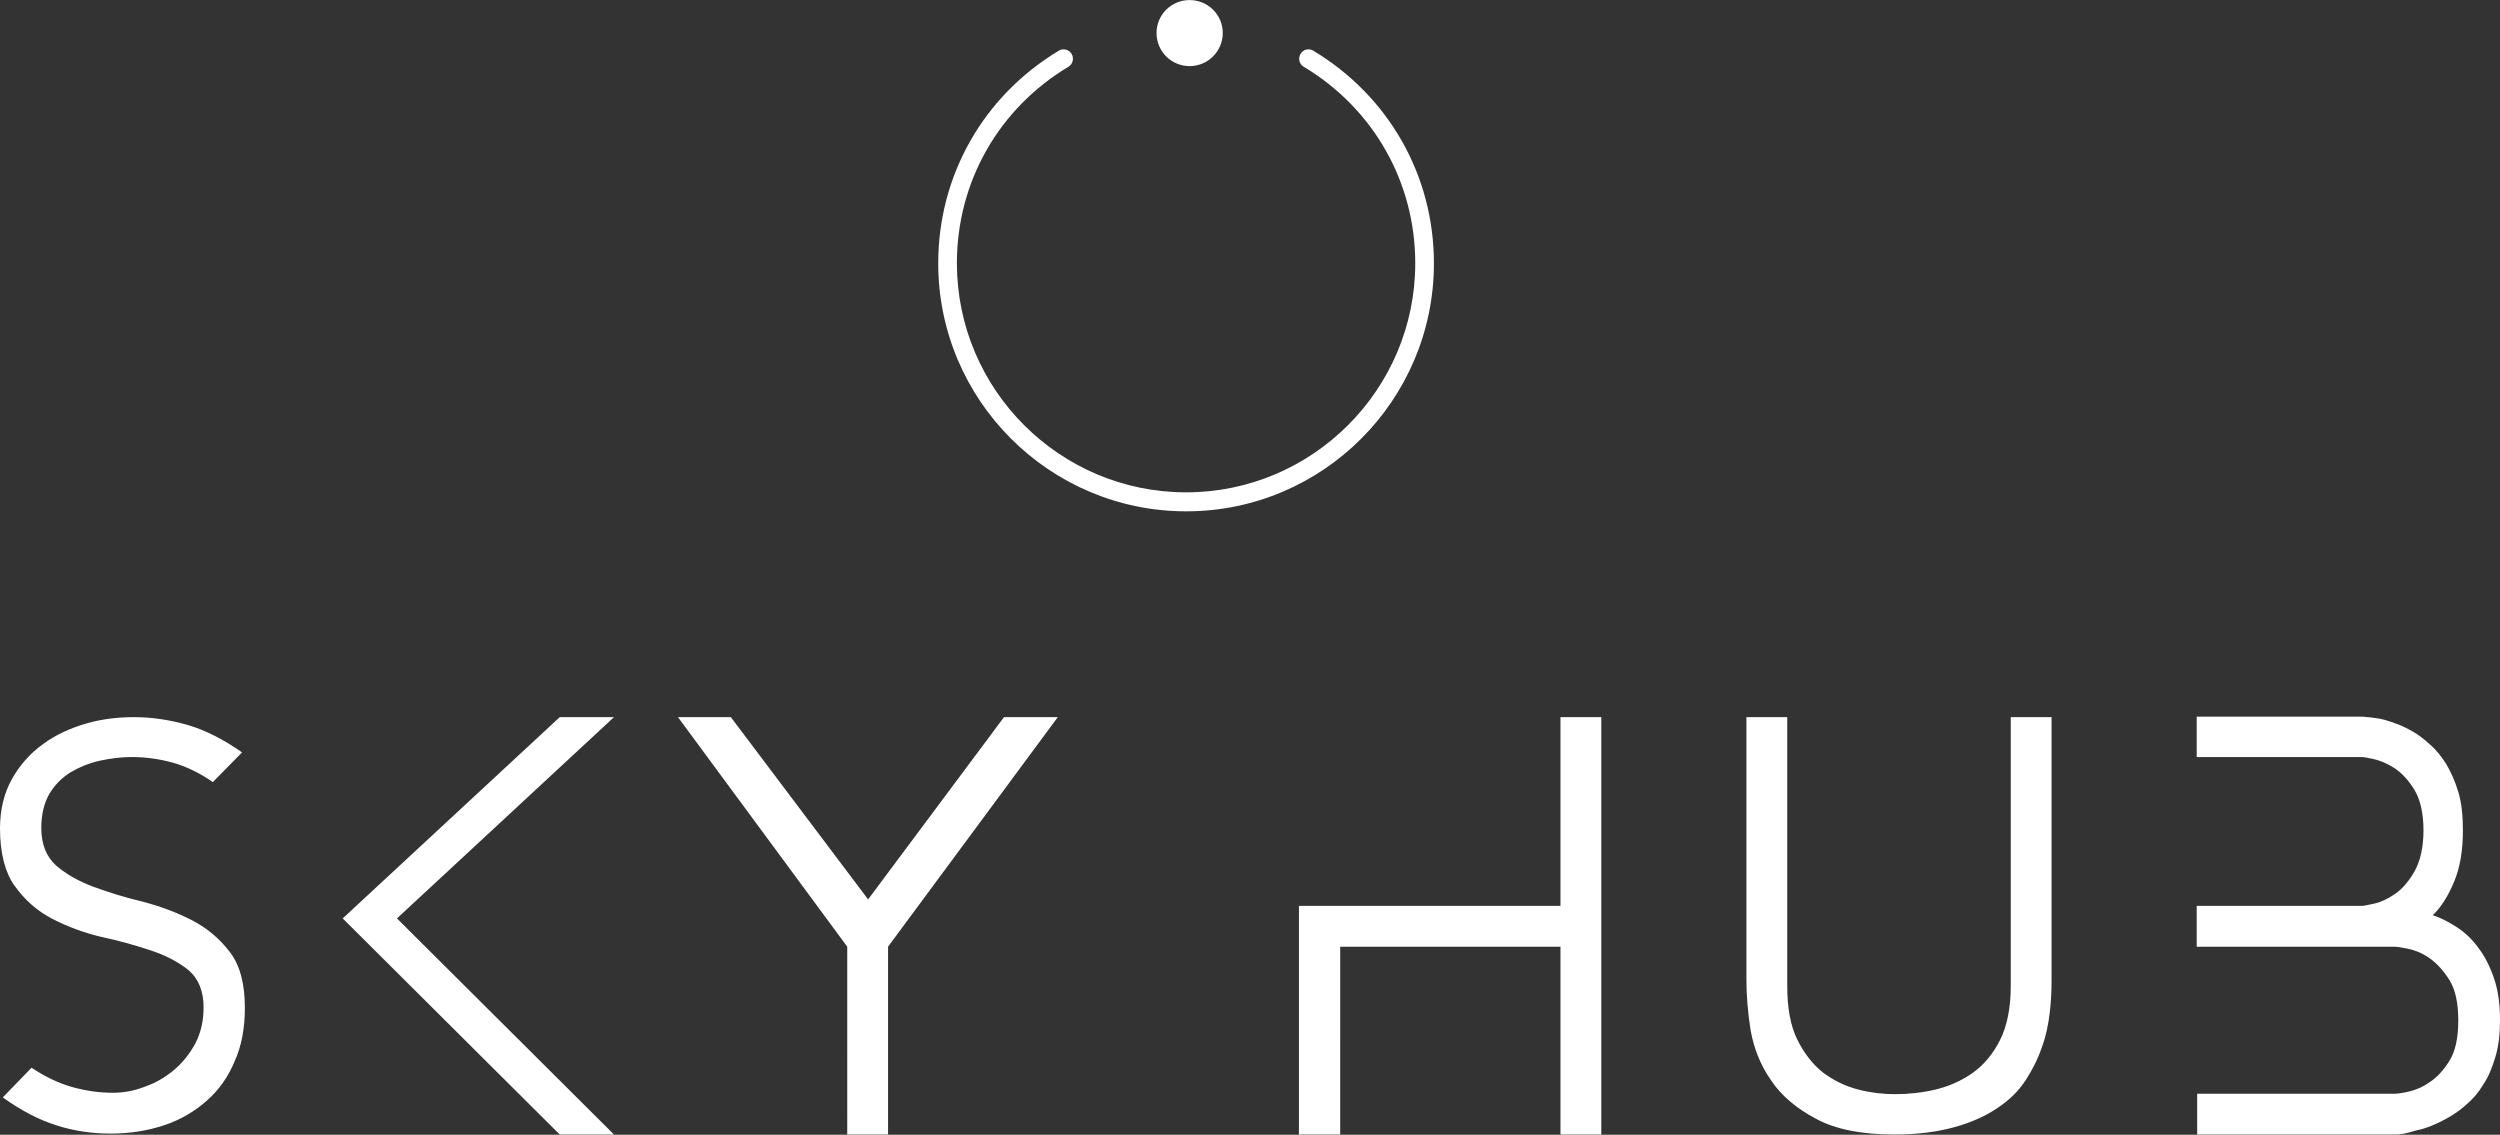 <?xml version="1.0" encoding="utf-8"?>
<!-- Generator: Adobe Illustrator 24.1.2, SVG Export Plug-In . SVG Version: 6.00 Build 0)  -->
<svg version="1.1" id="final_svg" xmlns="http://www.w3.org/2000/svg" xmlns:xlink="http://www.w3.org/1999/xlink" x="0px" y="0px"
	 viewBox="0 0 539.1 244.7" style="enable-background:new 0 0 539.1 244.7;" xml:space="preserve">
<rect x="0" y="0" width="539.1" height="244.7" fill="#333333" stroke="none"/>
<style type="text/css">
	.st0{fill:#FFFFFF;}
</style>
<g id="color_index_0" transform="translate(258.706, 256.738) scale(0.35)">
	<path class="st0" d="M14.2-713.2c0,11.2-9.1,20.4-20.4,20.4s-20.4-9.1-20.4-20.4s9.1-20.3,20.4-20.3
		C5.1-733.5,14.2-724.4,14.2-713.2z M144.3-571.3c0-54.1-27.8-103-74.3-131c-2.7-1.7-6.3-0.8-7.9,2c-1.6,2.7-0.8,6.3,2,7.9
		c43,25.8,68.7,71.1,68.7,121c0,77.9-63.4,141.2-141.2,141.2c-77.9,0-141.2-63.4-141.2-141.2c0-50,25.7-95.2,68.7-121
		c2.7-1.6,3.6-5.2,2-7.9c-1.6-2.7-5.2-3.7-7.9-2c-46.5,27.9-74.3,76.9-74.3,131c0,84.3,68.6,152.8,152.8,152.8
		S144.3-487.1,144.3-571.3z"/>
</g>
<g id="text_group" transform="translate(48.1, 379.247)">
	<path class="st0" d="M-48.1-200.6L-48.1-200.6c0-4.1,0.9-7.7,2.6-10.7c1.7-3,3.9-5.5,6.7-7.5c2.7-2,5.8-3.4,9.2-4.4
		c3.4-1,6.9-1.4,10.4-1.4l0,0c3.9,0,7.8,0.6,11.6,1.7c3.8,1.1,7.7,3.1,11.7,5.9l0,0l-6.3,6.4c-2.9-2-5.8-3.4-8.7-4.2
		s-5.9-1.2-8.8-1.2l0,0c-2.3,0-4.6,0.3-6.9,0.8s-4.4,1.4-6.3,2.5c-1.9,1.2-3.4,2.7-4.6,4.7c-1.1,2-1.7,4.4-1.7,7.3l0,0
		c0,3.5,1.1,6.2,3.2,8.1c2.2,1.9,4.9,3.4,8.1,4.6c3.3,1.2,6.8,2.3,10.6,3.2c3.8,1,7.3,2.3,10.6,4c3.3,1.7,6,4,8.2,6.9
		c2.2,2.9,3.2,6.9,3.2,12l0,0c0,4.3-0.7,8.2-2.2,11.5c-1.4,3.4-3.4,6.2-6,8.5c-2.6,2.3-5.6,4.1-9.2,5.3c-3.6,1.2-7.4,1.8-11.6,1.8
		l0,0c-4.1,0-8-0.6-11.7-1.8c-3.8-1.2-7.6-3.2-11.5-6l0,0l6.2-6.4c3,2,6,3.4,8.9,4.2c2.9,0.8,5.8,1.2,8.7,1.2l0,0
		c2.2,0,4.5-0.4,6.8-1.3c2.3-0.8,4.4-2,6.3-3.6s3.4-3.5,4.6-5.7c1.2-2.3,1.8-4.9,1.8-7.8l0,0c0-3.5-1.1-6.2-3.2-8
		c-2.2-1.8-4.9-3.2-8.2-4.3c-3.3-1.1-6.8-2.1-10.6-2.9c-3.8-0.9-7.3-2.2-10.6-3.9c-3.3-1.7-6-4.1-8.2-7.2
		C-47-191.1-48.1-195.3-48.1-200.6z M72.6-134.6l-46.8-46.6l46.8-43.4h11.7l-46.8,43.4l46.8,46.6H72.6z M134.6-175.1l-36.5-49.5
		h11.4l29.6,39.3l29.3-39.3h11.6l-36.6,49.5v40.5h-8.8V-175.1z M240.9-134.6H232v-49.3h56.4v-40.7h8.8v90h-8.8v-40.5h-47.5V-134.6z
		 M328.5-167.9L328.5-167.9v-56.7h8.8v58c0,4.7,0.7,8.6,2.2,11.6c1.5,3,3.4,5.4,5.6,7.1c2.3,1.7,4.8,2.9,7.5,3.6
		c2.7,0.7,5.4,1,7.9,1l0,0c2.9,0,5.8-0.3,8.8-1c2.9-0.7,5.6-1.9,8-3.6c2.4-1.7,4.4-4.1,5.9-7.1c1.5-3,2.3-6.9,2.3-11.6l0,0v-58h8.8
		v56.7c0,2.2-0.1,4.6-0.4,7.1c-0.3,2.5-0.8,5-1.7,7.4c-0.8,2.4-2,4.8-3.5,7.1c-1.5,2.3-3.5,4.3-6.1,6c-2.5,1.7-5.6,3.1-9.2,4.1
		c-3.6,1-7.9,1.6-12.9,1.6l0,0c-7.1,0-12.8-1.1-17-3.4c-4.2-2.2-7.5-5-9.7-8.3c-2.3-3.3-3.7-6.9-4.4-10.8
		C328.8-160.9,328.5-164.5,328.5-167.9z M468.7-134.6h-43v-8.8h42.8c0.3,0,1.2-0.1,2.6-0.4c1.4-0.3,3-0.9,4.6-2
		c1.6-1,3.1-2.6,4.4-4.7s1.9-5,1.9-8.7l0,0c0-3.7-0.6-6.6-1.9-8.7s-2.8-3.7-4.4-4.8c-1.6-1.1-3.2-1.7-4.7-2
		c-1.5-0.3-2.4-0.4-2.7-0.4l0,0h-42.7v-8.8h35.7c0.3,0,1.2-0.2,2.6-0.5c1.4-0.3,2.9-1,4.5-2.1s3-2.8,4.2-4.9
		c1.2-2.2,1.9-5.1,1.9-8.8l0,0c0-3.7-0.7-6.7-2-8.8c-1.3-2.1-2.8-3.7-4.4-4.7c-1.6-1-3.1-1.6-4.5-1.9c-1.4-0.3-2.1-0.4-2.3-0.4l0,0
		h-35.7v-8.7h35.7c0.1,0,0.4,0,1.1,0.1c0.6,0,1.5,0.2,2.5,0.3c1,0.2,2.1,0.5,3.4,1c1.3,0.4,2.6,1.1,3.9,1.8l0,0
		c1.2,0.7,2.4,1.6,3.7,2.8c1.3,1.1,2.4,2.5,3.5,4.2c1,1.7,1.9,3.7,2.6,6c0.7,2.3,1,5.1,1,8.3l0,0c0,4.3-0.6,8-1.9,11.1
		c-1.3,3.1-2.8,5.5-4.6,7.2l0,0c1.8,0.6,3.5,1.5,5.2,2.6c1.7,1.1,3.3,2.6,4.6,4.4c1.4,1.8,2.5,4,3.4,6.6c0.9,2.6,1.3,5.6,1.3,9l0,0
		c0,3-0.3,5.7-1,8c-0.7,2.3-1.5,4.3-2.6,5.9c-1,1.7-2.2,3.1-3.5,4.2c-1.3,1.2-2.6,2.1-3.8,2.8l0,0c-2.6,1.5-5,2.5-7.1,2.9
		C470.8-134.8,469.4-134.6,468.7-134.6L468.7-134.6z"/>
</g>
</svg>
